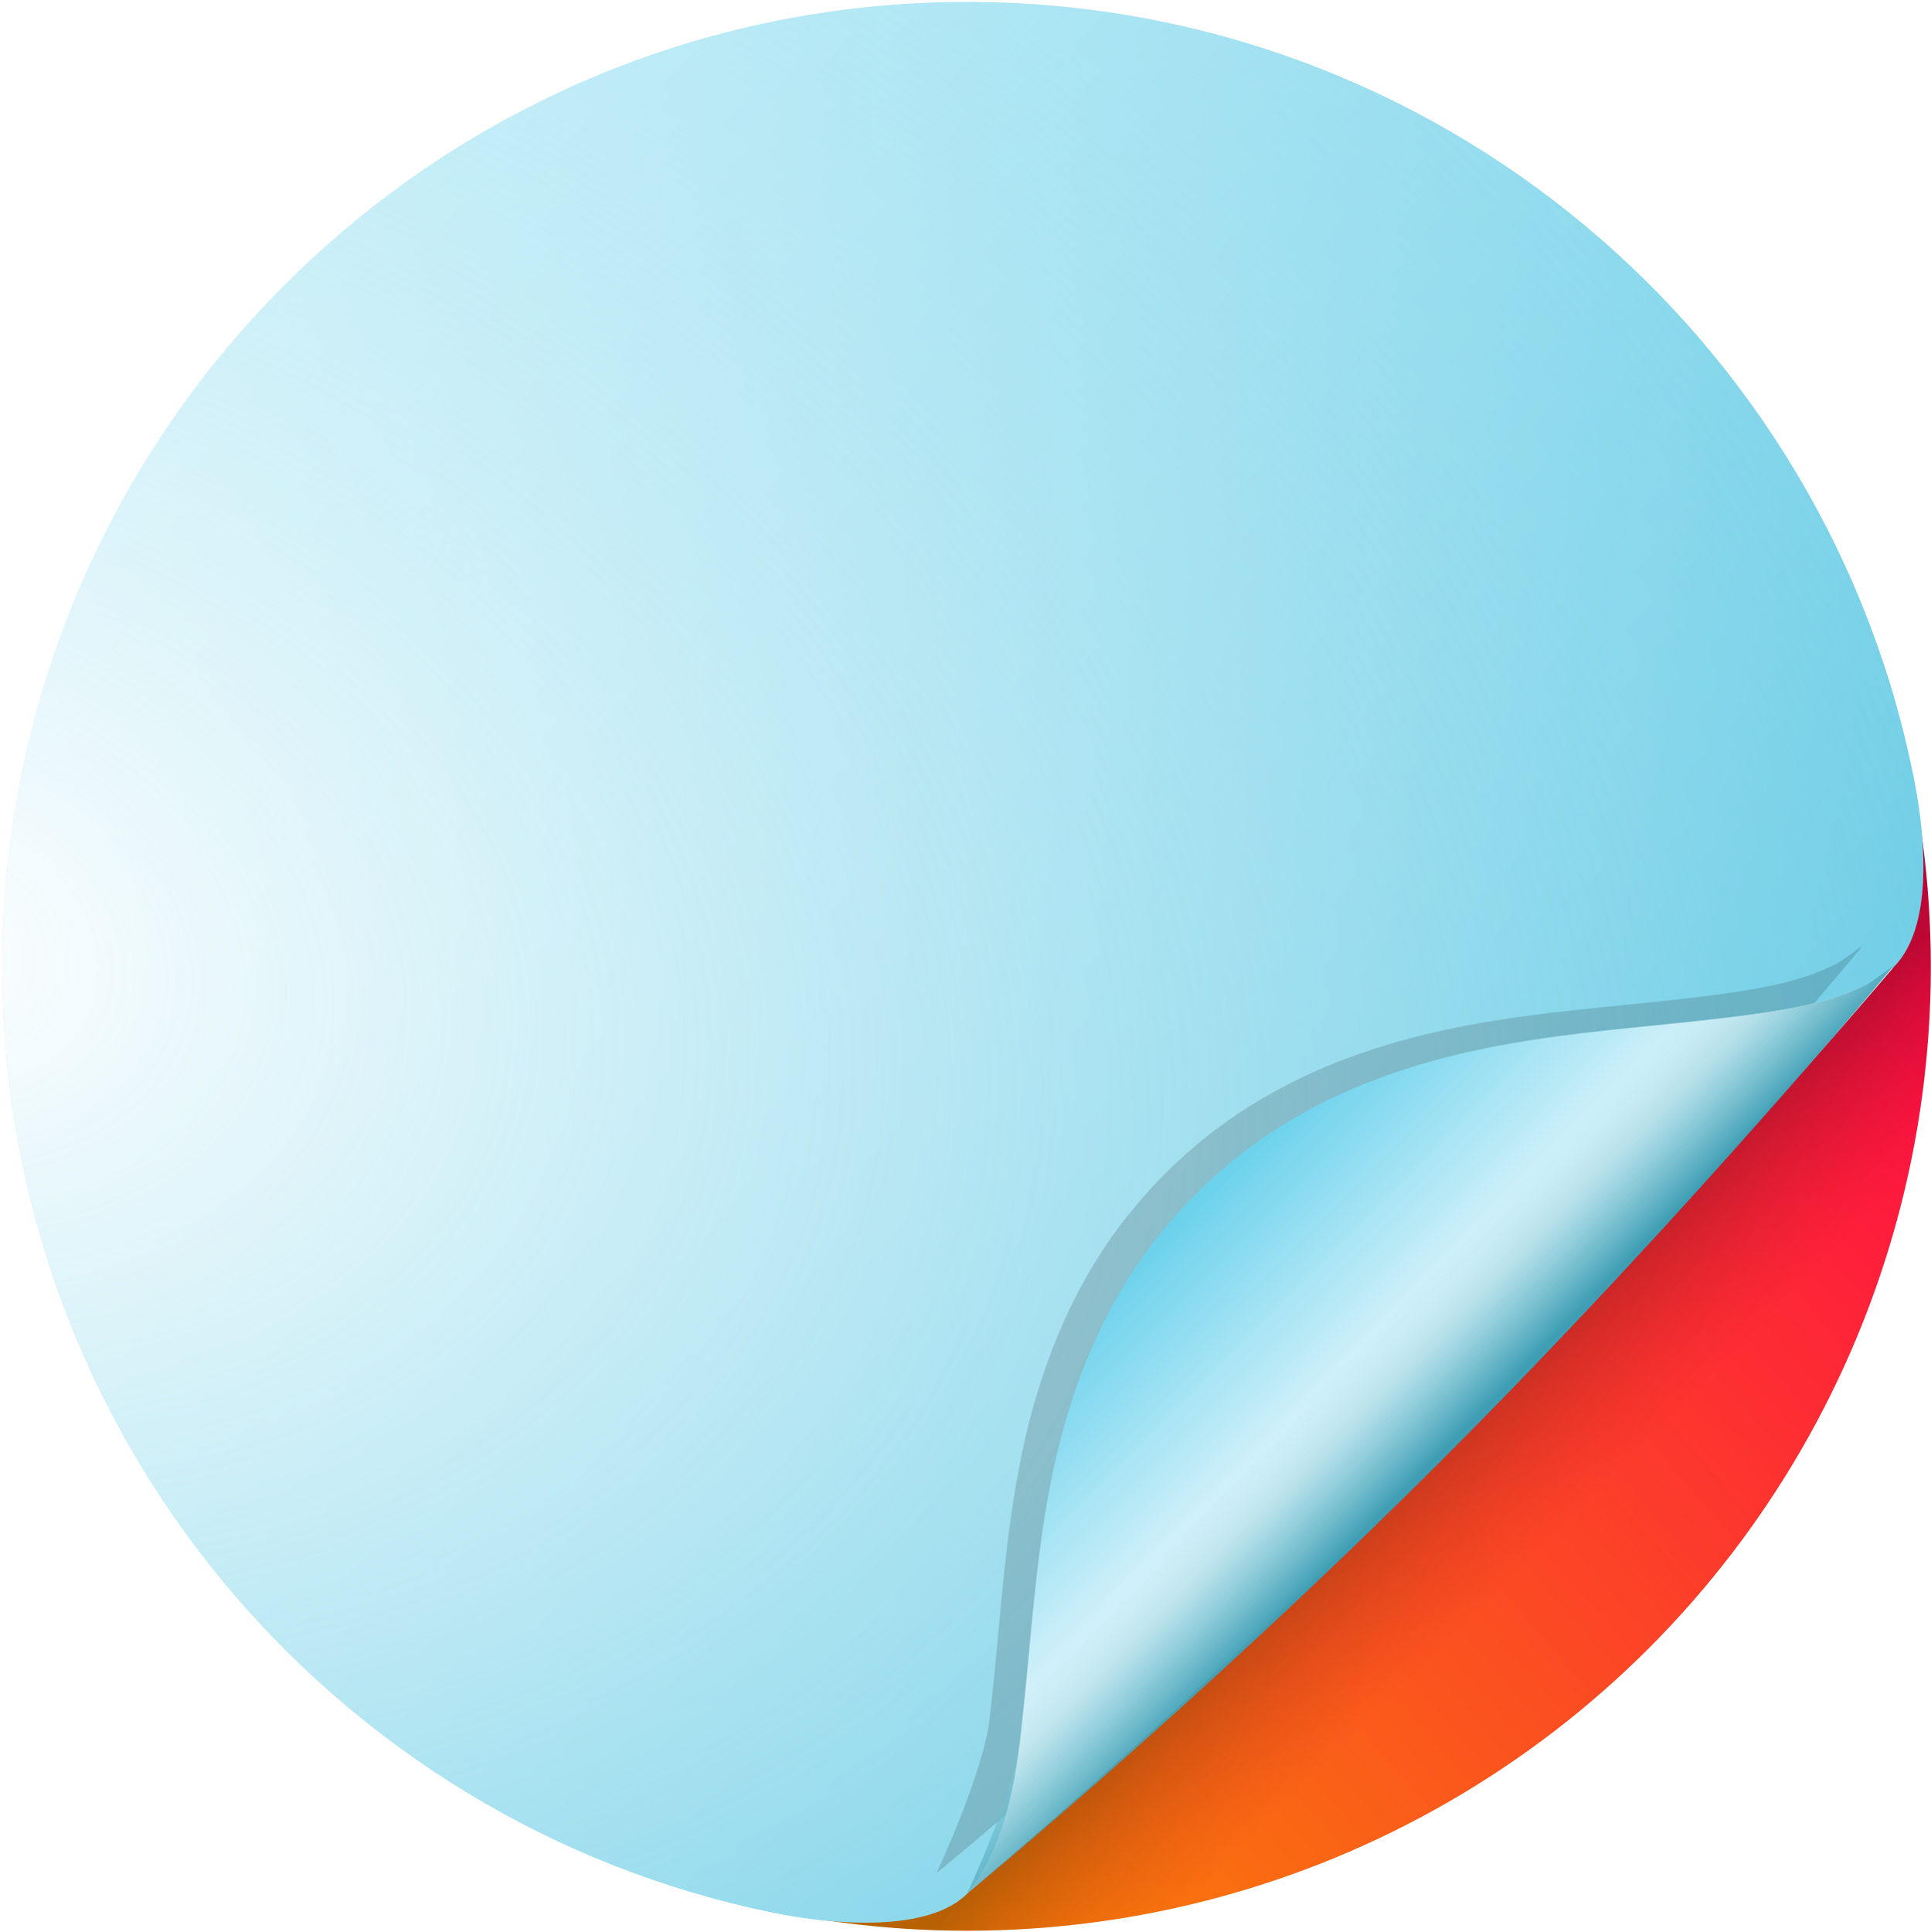 <?xml version="1.0" encoding="UTF-8" standalone="no"?>
<!-- Created with Inkscape (http://www.inkscape.org/) -->

<svg
   xmlns:dc="http://purl.org/dc/elements/1.1/"
   xmlns:cc="http://creativecommons.org/ns#"
   xmlns:rdf="http://www.w3.org/1999/02/22-rdf-syntax-ns#"
   xmlns:svg="http://www.w3.org/2000/svg"
   xmlns="http://www.w3.org/2000/svg"
   xmlns:xlink="http://www.w3.org/1999/xlink"
   xmlns:sodipodi="http://sodipodi.sourceforge.net/DTD/sodipodi-0.dtd"
   xmlns:inkscape="http://www.inkscape.org/namespaces/inkscape"
   width="119.864mm"
   height="119.928mm"
   viewBox="0 0 119.864 119.928"
   version="1.1"
   id="svg1196"
   inkscape:version="0.92.4 (5da689c313, 2019-01-14)"
   sodipodi:docname="euphemism.svg">
  <defs
     id="defs1190">
    <linearGradient
       inkscape:collect="always"
       id="linearGradient9109">
      <stop
         style="stop-color:#ffffff;stop-opacity:1"
         offset="0"
         id="stop9105" />
      <stop
         style="stop-color:#59c6e2;stop-opacity:0"
         offset="1"
         id="stop9107" />
    </linearGradient>
    <linearGradient
       inkscape:collect="always"
       id="linearGradient8291">
      <stop
         style="stop-color:#5fcfec;stop-opacity:1"
         offset="0"
         id="stop8287" />
      <stop
         id="stop8293"
         offset="0.664"
         style="stop-color:#f0fcff;stop-opacity:1" />
      <stop
         style="stop-color:#cff8ff;stop-opacity:1"
         offset="1"
         id="stop8289" />
    </linearGradient>
    <linearGradient
       inkscape:collect="always"
       id="linearGradient8252">
      <stop
         style="stop-color:#f88b00;stop-opacity:1"
         offset="0"
         id="stop8248" />
      <stop
         style="stop-color:#ff0747;stop-opacity:1"
         offset="1"
         id="stop8250" />
    </linearGradient>
    <linearGradient
       id="linearGradient8222"
       inkscape:collect="always">
      <stop
         id="stop8218"
         offset="0"
         style="stop-color:#000000;stop-opacity:0.696" />
      <stop
         id="stop8220"
         offset="1"
         style="stop-color:#a7002b;stop-opacity:0" />
    </linearGradient>
    <linearGradient
       id="linearGradient8208"
       inkscape:collect="always">
      <stop
         id="stop8204"
         offset="0"
         style="stop-color:#f7f7f7;stop-opacity:1" />
      <stop
         id="stop8206"
         offset="1"
         style="stop-color:#d4f8ff;stop-opacity:0" />
    </linearGradient>
    <linearGradient
       id="linearGradient8172"
       inkscape:collect="always">
      <stop
         id="stop8168"
         offset="0"
         style="stop-color:#ccf4fd;stop-opacity:1" />
      <stop
         id="stop8170"
         offset="1"
         style="stop-color:#59c6e2;stop-opacity:1" />
    </linearGradient>
    <linearGradient
       inkscape:collect="always"
       xlink:href="#linearGradient8172"
       id="linearGradient8166"
       x1="68.161"
       y1="59.698"
       x2="129.7"
       y2="115.506"
       gradientUnits="userSpaceOnUse" />
    <linearGradient
       gradientTransform="translate(5.4166666e-7,-0.067)"
       inkscape:collect="always"
       xlink:href="#linearGradient8208"
       id="linearGradient8166-7"
       x1="124"
       y1="119"
       x2="116"
       y2="111"
       gradientUnits="userSpaceOnUse" />
    <linearGradient
       inkscape:collect="always"
       xlink:href="#linearGradient8222"
       id="linearGradient8216"
       x1="130"
       y1="115"
       x2="136"
       y2="121"
       gradientUnits="userSpaceOnUse"
       gradientTransform="matrix(0.999,0,0,0.999,0.15,0.145)" />
    <linearGradient
       inkscape:collect="always"
       xlink:href="#linearGradient8252"
       id="linearGradient8216-9"
       x1="89.985"
       y1="145.072"
       x2="150.075"
       y2="92.994"
       gradientUnits="userSpaceOnUse"
       gradientTransform="matrix(0.999,0,0,0.999,0.15,0.145)" />
    <linearGradient
       inkscape:collect="always"
       xlink:href="#linearGradient8291"
       id="linearGradient8164-6"
       x1="114.054"
       y1="107.129"
       x2="128.647"
       y2="121.656"
       gradientUnits="userSpaceOnUse"
       gradientTransform="matrix(1.019,0,0,1.019,-2.123,-2.338)" />
    <linearGradient
       inkscape:collect="always"
       xlink:href="#linearGradient8336"
       id="linearGradient8164-6-6"
       x1="128.527"
       y1="117.814"
       x2="123.75"
       y2="113.168"
       gradientUnits="userSpaceOnUse"
       gradientTransform="matrix(1.019,0,0,1.019,-2.123,-2.338)" />
    <linearGradient
       id="linearGradient8336"
       inkscape:collect="always">
      <stop
         id="stop8330"
         offset="0"
         style="stop-color:#3f9eb4;stop-opacity:1" />
      <stop
         id="stop8334"
         offset="1"
         style="stop-color:#a4ddea;stop-opacity:0.182" />
    </linearGradient>
    <linearGradient
       inkscape:collect="always"
       xlink:href="#linearGradient8172"
       id="linearGradient8555"
       gradientUnits="userSpaceOnUse"
       x1="68.161"
       y1="59.698"
       x2="129.7"
       y2="115.506" />
    <linearGradient
       inkscape:collect="always"
       xlink:href="#linearGradient8291"
       id="linearGradient8557"
       gradientUnits="userSpaceOnUse"
       gradientTransform="matrix(1.019,0,0,1.019,-2.123,-2.338)"
       x1="114.054"
       y1="107.129"
       x2="128.647"
       y2="121.656" />
    <linearGradient
       inkscape:collect="always"
       xlink:href="#linearGradient8336"
       id="linearGradient8559"
       gradientUnits="userSpaceOnUse"
       gradientTransform="matrix(1.019,0,0,1.019,-2.123,-2.338)"
       x1="128.527"
       y1="117.814"
       x2="123.75"
       y2="113.168" />
    <filter
       inkscape:collect="always"
       style="color-interpolation-filters:sRGB"
       id="filter8623"
       x="-0.166"
       width="1.331"
       y="-0.166"
       height="1.331">
      <feGaussianBlur
         inkscape:collect="always"
         stdDeviation="3.314"
         id="feGaussianBlur8625" />
    </filter>
    <filter
       style="color-interpolation-filters:sRGB"
       inkscape:label="Color Shift"
       id="filter9001">
      <feColorMatrix
         type="hueRotate"
         values="350"
         result="color1"
         id="feColorMatrix8997" />
      <feColorMatrix
         type="saturate"
         values="0.56"
         result="color2"
         id="feColorMatrix8999" />
    </filter>
    <filter
       style="color-interpolation-filters:sRGB"
       inkscape:label="Color Shift"
       id="filter9007">
      <feColorMatrix
         type="hueRotate"
         values="350"
         result="color1"
         id="feColorMatrix9003" />
      <feColorMatrix
         type="saturate"
         values="0.56"
         result="color2"
         id="feColorMatrix9005" />
    </filter>
    <filter
       style="color-interpolation-filters:sRGB"
       inkscape:label="Color Shift"
       id="filter9013">
      <feColorMatrix
         type="hueRotate"
         values="350"
         result="color1"
         id="feColorMatrix9009" />
      <feColorMatrix
         type="saturate"
         values="0.56"
         result="color2"
         id="feColorMatrix9011" />
    </filter>
    <filter
       style="color-interpolation-filters:sRGB"
       inkscape:label="Color Shift"
       id="filter9019">
      <feColorMatrix
         type="hueRotate"
         values="350"
         result="color1"
         id="feColorMatrix9015" />
      <feColorMatrix
         type="saturate"
         values="0.56"
         result="color2"
         id="feColorMatrix9017" />
    </filter>
    <filter
       style="color-interpolation-filters:sRGB"
       inkscape:label="Color Shift"
       id="filter9025">
      <feColorMatrix
         type="hueRotate"
         values="350"
         result="color1"
         id="feColorMatrix9021" />
      <feColorMatrix
         type="saturate"
         values="0.56"
         result="color2"
         id="feColorMatrix9023" />
    </filter>
    <filter
       style="color-interpolation-filters:sRGB"
       inkscape:label="Color Shift"
       id="filter9031">
      <feColorMatrix
         type="hueRotate"
         values="350"
         result="color1"
         id="feColorMatrix9027" />
      <feColorMatrix
         type="saturate"
         values="0.56"
         result="color2"
         id="feColorMatrix9029" />
    </filter>
    <filter
       style="color-interpolation-filters:sRGB"
       inkscape:label="Color Shift"
       id="filter9013-5">
      <feColorMatrix
         type="hueRotate"
         values="350"
         result="color1"
         id="feColorMatrix9009-6" />
      <feColorMatrix
         type="saturate"
         values="0.56"
         result="color2"
         id="feColorMatrix9011-6" />
    </filter>
    <radialGradient
       inkscape:collect="always"
       xlink:href="#linearGradient9109"
       id="radialGradient9111"
       cx="53.021"
       cy="97.012"
       fx="53.021"
       fy="97.012"
       r="59.725"
       gradientTransform="matrix(2.878,0.822,-0.59,2.065,-50.881,-148.19)"
       gradientUnits="userSpaceOnUse" />
    <filter
       style="color-interpolation-filters:sRGB"
       inkscape:label="Color Shift"
       id="filter9031-4">
      <feColorMatrix
         type="hueRotate"
         values="350"
         result="color1"
         id="feColorMatrix9027-0" />
      <feColorMatrix
         type="saturate"
         values="0.56"
         result="color2"
         id="feColorMatrix9029-6" />
    </filter>
    <filter
       style="color-interpolation-filters:sRGB"
       inkscape:label="Color Shift"
       id="filter9025-1">
      <feColorMatrix
         type="hueRotate"
         values="350"
         result="color1"
         id="feColorMatrix9021-4" />
      <feColorMatrix
         type="saturate"
         values="0.56"
         result="color2"
         id="feColorMatrix9023-3" />
    </filter>
    <filter
       style="color-interpolation-filters:sRGB"
       inkscape:label="Color Shift"
       id="filter9019-4">
      <feColorMatrix
         type="hueRotate"
         values="350"
         result="color1"
         id="feColorMatrix9015-0" />
      <feColorMatrix
         type="saturate"
         values="0.56"
         result="color2"
         id="feColorMatrix9017-6" />
    </filter>
    <filter
       style="color-interpolation-filters:sRGB"
       inkscape:label="Color Shift"
       id="filter9013-8">
      <feColorMatrix
         type="hueRotate"
         values="350"
         result="color1"
         id="feColorMatrix9009-5" />
      <feColorMatrix
         type="saturate"
         values="0.56"
         result="color2"
         id="feColorMatrix9011-1" />
    </filter>
    <filter
       style="color-interpolation-filters:sRGB"
       inkscape:label="Color Shift"
       id="filter9013-5-7">
      <feColorMatrix
         type="hueRotate"
         values="350"
         result="color1"
         id="feColorMatrix9009-6-9" />
      <feColorMatrix
         type="saturate"
         values="0.56"
         result="color2"
         id="feColorMatrix9011-6-6" />
    </filter>
    <filter
       style="color-interpolation-filters:sRGB"
       inkscape:label="Color Shift"
       id="filter9007-3">
      <feColorMatrix
         type="hueRotate"
         values="350"
         result="color1"
         id="feColorMatrix9003-5" />
      <feColorMatrix
         type="saturate"
         values="0.56"
         result="color2"
         id="feColorMatrix9005-8" />
    </filter>
    <filter
       style="color-interpolation-filters:sRGB"
       inkscape:label="Color Shift"
       id="filter9001-2">
      <feColorMatrix
         type="hueRotate"
         values="350"
         result="color1"
         id="feColorMatrix8997-9" />
      <feColorMatrix
         type="saturate"
         values="0.56"
         result="color2"
         id="feColorMatrix8999-5" />
    </filter>
    <filter
       style="color-interpolation-filters:sRGB"
       inkscape:label="Color Shift"
       id="filter9025-1-7">
      <feColorMatrix
         type="hueRotate"
         values="350"
         result="color1"
         id="feColorMatrix9021-4-5" />
      <feColorMatrix
         type="saturate"
         values="0.56"
         result="color2"
         id="feColorMatrix9023-3-9" />
    </filter>
  </defs>
  <sodipodi:namedview
     id="base"
     pagecolor="#ffffff"
     bordercolor="#666666"
     borderopacity="1.0"
     inkscape:pageopacity="0.0"
     inkscape:pageshadow="2"
     inkscape:zoom="1.9853982"
     inkscape:cx="353.07065"
     inkscape:cy="99.021919"
     inkscape:document-units="mm"
     inkscape:current-layer="layer1"
     showgrid="false"
     inkscape:window-width="2256"
     inkscape:window-height="1481"
     inkscape:window-x="-8"
     inkscape:window-y="-8"
     inkscape:window-maximized="1"
     inkscape:pagecheckerboard="false"
     fit-margin-top="0"
     fit-margin-left="0"
     fit-margin-right="0"
     fit-margin-bottom="0">
    <inkscape:grid
       type="xygrid"
       id="grid1959"
       units="cm"
       spacingx="2"
       spacingy="2"
       empspacing="5"
       originx="-40.046"
       originy="-140.09" />
  </sodipodi:namedview>
  <g
     inkscape:label="Layer 1"
     inkscape:groupmode="layer"
     id="layer1"
     transform="translate(-40.046,-36.983)">
    <g
       id="g9157">
      <path
         transform="matrix(1.198,0,0,1.198,-19.713,-19.2)"
         sodipodi:nodetypes="cscssssc"
         inkscape:connector-curvature="0"
         id="path8128-5-4"
         d="m 148,96.933 c -6,6 -24.237,0.07 -36.194,12.111 C 99.847,121.087 106,138.933 100,144.933 c -2,2 -6.822,1.65 -10.077,0.984 -22.784,-4.663 -39.923,-24.822 -39.923,-48.984 0,-27.614 22.386,-50 50,-50 24.349,0 44.634,17.405 49.09,40.453 C 149.687,90.477 150,94.933 148,96.933 Z"
         style="opacity:1;vector-effect:none;fill:url(#linearGradient8166-7);fill-opacity:1;stroke:none;stroke-width:0.652;stroke-linecap:butt;stroke-linejoin:miter;stroke-miterlimit:4;stroke-dasharray:none;stroke-dashoffset:0;stroke-opacity:0.039;filter:url(#filter9031)" />
      <circle
         transform="matrix(1.198,0,0,1.198,-19.713,-19.2)"
         r="49.925"
         cy="97"
         cx="100"
         id="path8128-0"
         style="opacity:1;vector-effect:none;fill:url(#linearGradient8216-9);fill-opacity:1;stroke:none;stroke-width:0.651;stroke-linecap:butt;stroke-linejoin:miter;stroke-miterlimit:4;stroke-dasharray:none;stroke-dashoffset:0;stroke-opacity:0.039;filter:url(#filter9025)" />
      <circle
         transform="matrix(1.198,0,0,1.198,-19.713,-19.2)"
         r="49.925"
         cy="97"
         cx="100"
         id="path8128"
         style="opacity:0.609;vector-effect:none;fill:url(#linearGradient8216);fill-opacity:1;stroke:none;stroke-width:0.651;stroke-linecap:butt;stroke-linejoin:miter;stroke-miterlimit:4;stroke-dasharray:none;stroke-dashoffset:0;stroke-opacity:0.039;filter:url(#filter9019)" />
      <path
         transform="matrix(1.198,0,0,1.198,-19.713,-19.2)"
         sodipodi:nodetypes="cscssssc"
         inkscape:connector-curvature="0"
         id="path8128-5"
         d="m 148,97 c -6,6 -24.237,0.07 -36.194,12.111 C 99.847,121.154 106,139 100,145 c -2,2 -6.822,1.65 -10.077,0.984 C 67.139,141.321 50,121.162 50,97 50,69.386 72.386,47 100,47 124.349,47 144.634,64.405 149.09,87.453 149.687,90.543 150,95 148,97 Z"
         style="opacity:1;vector-effect:none;fill:url(#linearGradient8555);fill-opacity:1;stroke:none;stroke-width:0.652;stroke-linecap:butt;stroke-linejoin:miter;stroke-miterlimit:4;stroke-dasharray:none;stroke-dashoffset:0;stroke-opacity:0.039;filter:url(#filter9013)" />
      <path
         transform="matrix(1.198,0,0,1.198,-19.713,-19.2)"
         sodipodi:nodetypes="cscssssc"
         inkscape:connector-curvature="0"
         id="path8128-5-6"
         d="m 148,97 c -6,6 -24.237,0.07 -36.194,12.111 C 99.847,121.154 106,139 100,145 c -2,2 -6.822,1.65 -10.077,0.984 C 67.139,141.321 50,121.162 50,97 50,69.386 72.386,47 100,47 c 24.349,0 44.634,17.405 49.09,40.453 C 149.687,90.543 150,95 148,97 Z"
         style="opacity:1;vector-effect:none;fill:url(#radialGradient9111);fill-opacity:1;stroke:none;stroke-width:0.652;stroke-linecap:butt;stroke-linejoin:miter;stroke-miterlimit:4;stroke-dasharray:none;stroke-dashoffset:0;stroke-opacity:0.039;filter:url(#filter9013-5)" />
      <path
         transform="matrix(1.198,0,0,1.198,-19.713,-19.2)"
         sodipodi:nodetypes="ccccccccccc"
         inkscape:connector-curvature="0"
         id="path8148-8-5-0"
         d="m 98.41,143.933 c 1.043,-2.226 2.48,-5.87 2.736,-7.87 0.094,-0.768 0.296,-2.744 0.447,-4.392 0.423,-4.629 0.685,-6.681 1.162,-9.091 0.997,-5.034 2.872,-9.33 5.529,-12.666 4.171,-5.237 9.779,-8.397 17.517,-9.87 2.241,-0.426 4.116,-0.671 8.376,-1.093 6.545,-0.648 8.711,-1.067 10.793,-2.089 0.393,-0.193 1.435,-0.994 1.443,-0.987 0.008,0.007 -10.614,12.814 -23.384,25.585 -12.77,12.77 -24.619,22.496 -24.619,22.473 z"
         style="opacity:0.567;vector-effect:none;fill:#000000;fill-opacity:0.467;stroke:#000000;stroke-width:0.084;stroke-linecap:butt;stroke-linejoin:miter;stroke-miterlimit:4;stroke-dasharray:none;stroke-dashoffset:0;stroke-opacity:0;filter:url(#filter8623)" />
      <path
         transform="matrix(1.198,0,0,1.198,-19.713,-19.2)"
         sodipodi:nodetypes="ccccccccccc"
         inkscape:connector-curvature="0"
         id="path8148-8"
         d="m 99.997,144.991 c 1.886,-2.309 2.437,-5.537 2.736,-7.87 0.094,-0.768 0.296,-2.744 0.447,-4.392 0.423,-4.629 0.685,-6.681 1.162,-9.091 0.997,-5.034 2.872,-9.33 5.529,-12.666 4.171,-5.237 9.779,-8.397 17.517,-9.87 2.241,-0.426 4.116,-0.671 8.376,-1.093 6.545,-0.648 8.711,-1.067 10.793,-2.089 C 146.951,97.727 147.992,96.993 148,97 c 0.008,0.007 -10.279,12.18 -23.049,24.951 -12.77,12.77 -24.954,23.063 -24.954,23.04 z"
         style="opacity:1;vector-effect:none;fill:url(#linearGradient8557);fill-opacity:1;stroke:#000000;stroke-width:0.084;stroke-linecap:butt;stroke-linejoin:miter;stroke-miterlimit:4;stroke-dasharray:none;stroke-dashoffset:0;stroke-opacity:0;filter:url(#filter9007)" />
      <path
         transform="matrix(1.198,0,0,1.198,-19.713,-19.2)"
         sodipodi:nodetypes="ccccccccccc"
         inkscape:connector-curvature="0"
         id="path8148-8-5"
         d="m 99.997,144.991 c 1.043,-2.226 2.48,-5.87 2.736,-7.87 0.094,-0.768 0.296,-2.744 0.447,-4.392 0.423,-4.629 0.685,-6.681 1.162,-9.091 0.997,-5.034 2.872,-9.33 5.529,-12.666 4.171,-5.237 9.779,-8.397 17.517,-9.87 2.241,-0.426 4.116,-0.671 8.376,-1.093 6.545,-0.648 8.711,-1.067 10.793,-2.089 0.393,-0.193 1.435,-0.994 1.443,-0.987 0.008,0.007 -10.614,12.814 -23.384,25.585 -12.77,12.77 -24.619,22.496 -24.619,22.473 z"
         style="opacity:1;vector-effect:none;fill:url(#linearGradient8559);fill-opacity:1;stroke:#000000;stroke-width:0.084;stroke-linecap:butt;stroke-linejoin:miter;stroke-miterlimit:4;stroke-dasharray:none;stroke-dashoffset:0;stroke-opacity:0;filter:url(#filter9001)" />
    </g>
  </g>
</svg>
